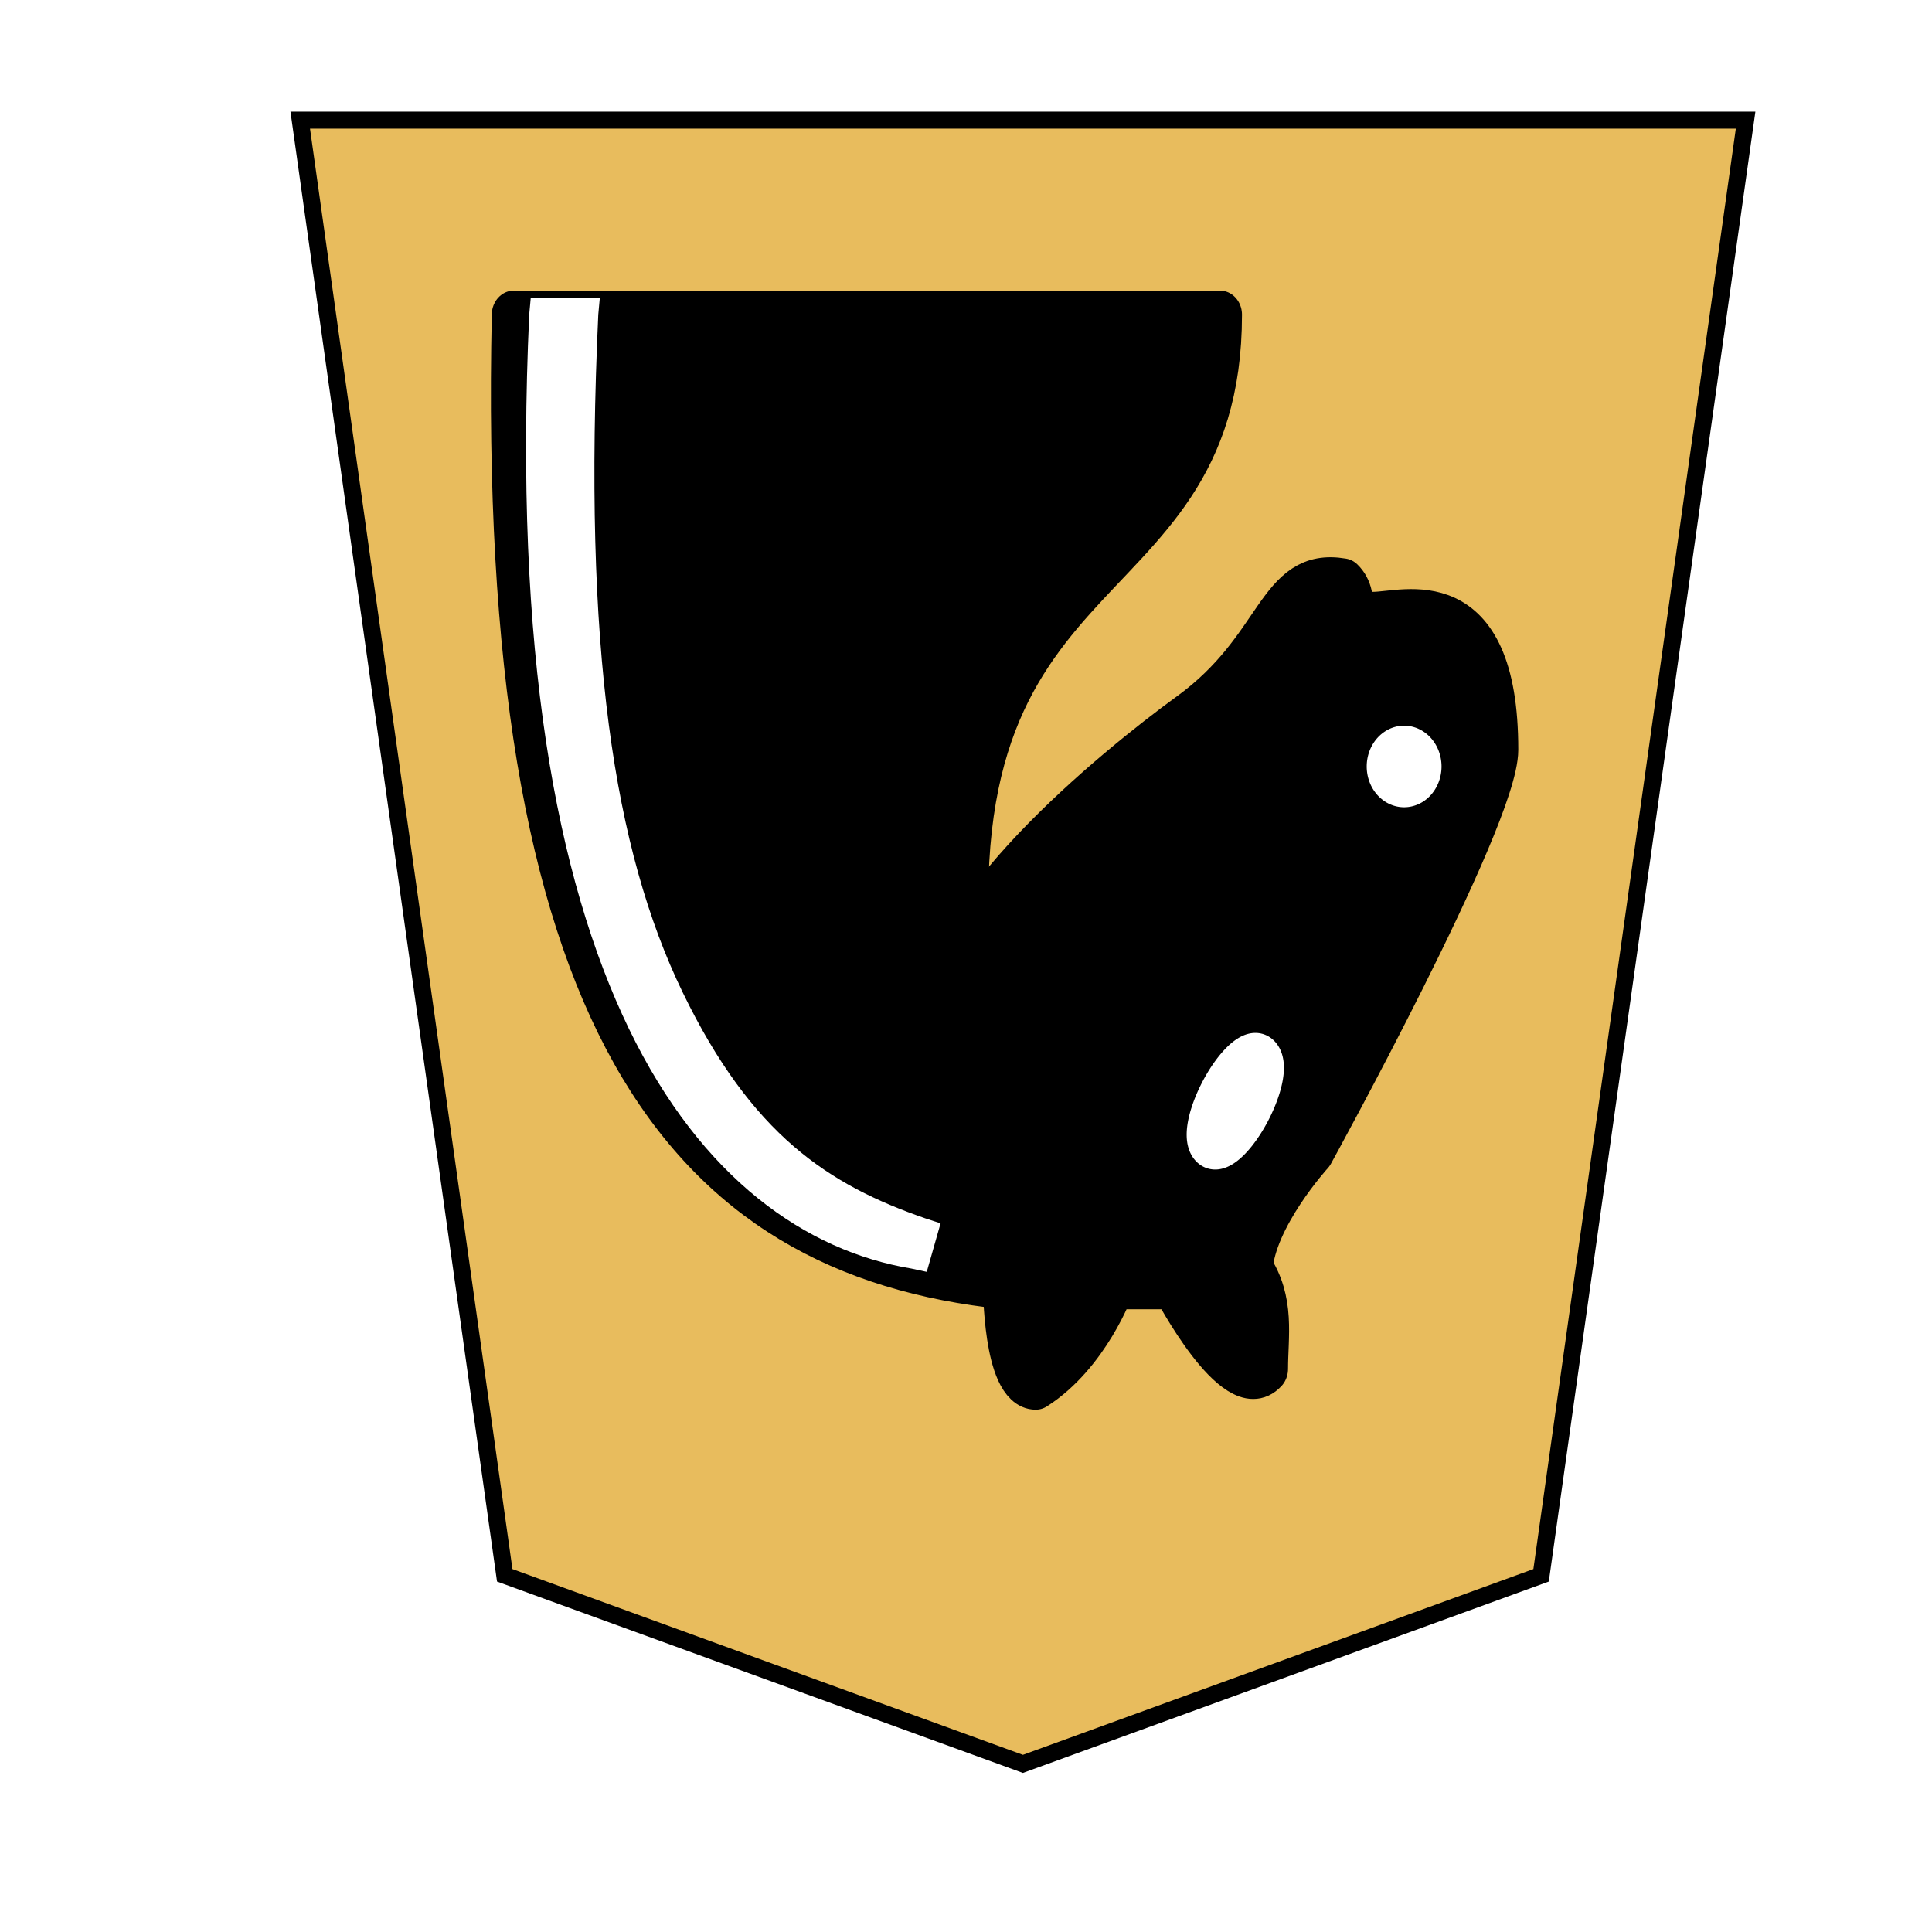 <svg height="136" width="136" xmlns="http://www.w3.org/2000/svg"><defs><filter style="color-interpolation-filters:sRGB" id="a" x="-.045" y="-.038" width="1.128" height="1.112"><feFlood flood-opacity=".498" flood-color="#000" result="flood"/><feComposite in="flood" in2="SourceGraphic" operator="in" result="composite1"/><feGaussianBlur in="composite1" stdDeviation=".8" result="blur"/><feOffset dx="2" dy="2" result="offset"/><feComposite in="SourceGraphic" in2="offset" result="fbSourceGraphic"/><feColorMatrix result="fbSourceGraphicAlpha" in="fbSourceGraphic" values="0 0 0 -1 0 0 0 0 -1 0 0 0 0 -1 0 0 0 0 1 0"/><feFlood flood-opacity=".498" flood-color="#000" result="flood"/><feComposite in2="fbSourceGraphic" in="flood" operator="in" result="composite1"/><feGaussianBlur in="composite1" stdDeviation=".8" result="blur"/><feOffset dx="2" dy="2" result="offset"/><feComposite in2="offset" in="fbSourceGraphic" result="composite2"/></filter></defs><g style="filter:url(#a)"><path style="fill:#e8bc5d;fill-opacity:1;stroke:#000;stroke-width:.3;stroke-miterlimit:4;stroke-dasharray:none" transform="matrix(3.99 0 0 3.99 17.134 4.456)" d="M0 0h25.5l-3.608 25.673L12.75 29l-9.142-3.327z"/><g style="stroke-width:.958"><path transform="matrix(-2.161 0 0 -2.356 114.29 110.033)" d="M22 10c10.5 1 16.5 8 16 29H15c0-9 10-6.5 8-21" style="opacity:1;fill:#000;fill-opacity:1;fill-rule:evenodd;stroke:#000;stroke-width:1.437;stroke-linecap:round;stroke-linejoin:round;stroke-miterlimit:4;stroke-dasharray:none;stroke-opacity:1"/><path transform="matrix(-2.161 0 0 -2.356 114.29 110.033)" d="M24 18c.38 2.91-5.55 7.37-8 9-3 2-2.82 4.34-5 4-1.042-.94 1.41-3.04 0-3-1 0 .19 1.23-1 2-1 0-4.003 1-4-4 0-2 6-12 6-12s1.89-1.9 2-3.5c-.73-.994-.5-2-.5-3 1-1 3 2.5 3 2.5h2s.78-1.992 2.5-3c1 0 1 3 1 3" style="opacity:1;fill:#000;fill-opacity:1;fill-rule:evenodd;stroke:#000;stroke-width:1.437;stroke-linecap:round;stroke-linejoin:round;stroke-miterlimit:4;stroke-dasharray:none;stroke-opacity:1"/><path transform="matrix(-2.161 0 0 -2.356 114.29 110.033)" d="M9.5 25.5a.5.5 0 1 1-1 0 .5.5 0 1 1 1 0z" style="opacity:1;fill:#fff;fill-opacity:1;fill-rule:evenodd;stroke:#fff;stroke-width:1.437;stroke-linecap:round;stroke-linejoin:round;stroke-miterlimit:4;stroke-dasharray:none;stroke-opacity:1"/><path d="M15 15.5a.5 1.5 0 1 1-1 0 .5 1.5 0 1 1 1 0z" transform="matrix(-1.871 -1.178 1.08 -2.04 93.346 122.22)" style="opacity:1;fill:#fff;fill-opacity:1;fill-rule:evenodd;stroke:#fff;stroke-width:1.437;stroke-linecap:round;stroke-linejoin:round;stroke-miterlimit:4;stroke-dasharray:none;stroke-opacity:1"/><path transform="matrix(-2.161 0 0 -2.356 114.29 110.033)" d="m24.55 10.4-.45 1.45.5.15c3.15 1 5.65 2.49 7.9 6.75S35.75 29.06 35.25 39l-.05.5h2.25l.05-.5c.5-10.06-.88-16.85-3.25-21.34-2.37-4.49-5.79-6.64-9.19-7.16Z" style="opacity:1;fill:#fff;fill-opacity:1;fill-rule:evenodd;stroke:none;stroke-width:1.437;stroke-linecap:round;stroke-linejoin:round;stroke-miterlimit:4;stroke-dasharray:none;stroke-opacity:1"/></g></g></svg>